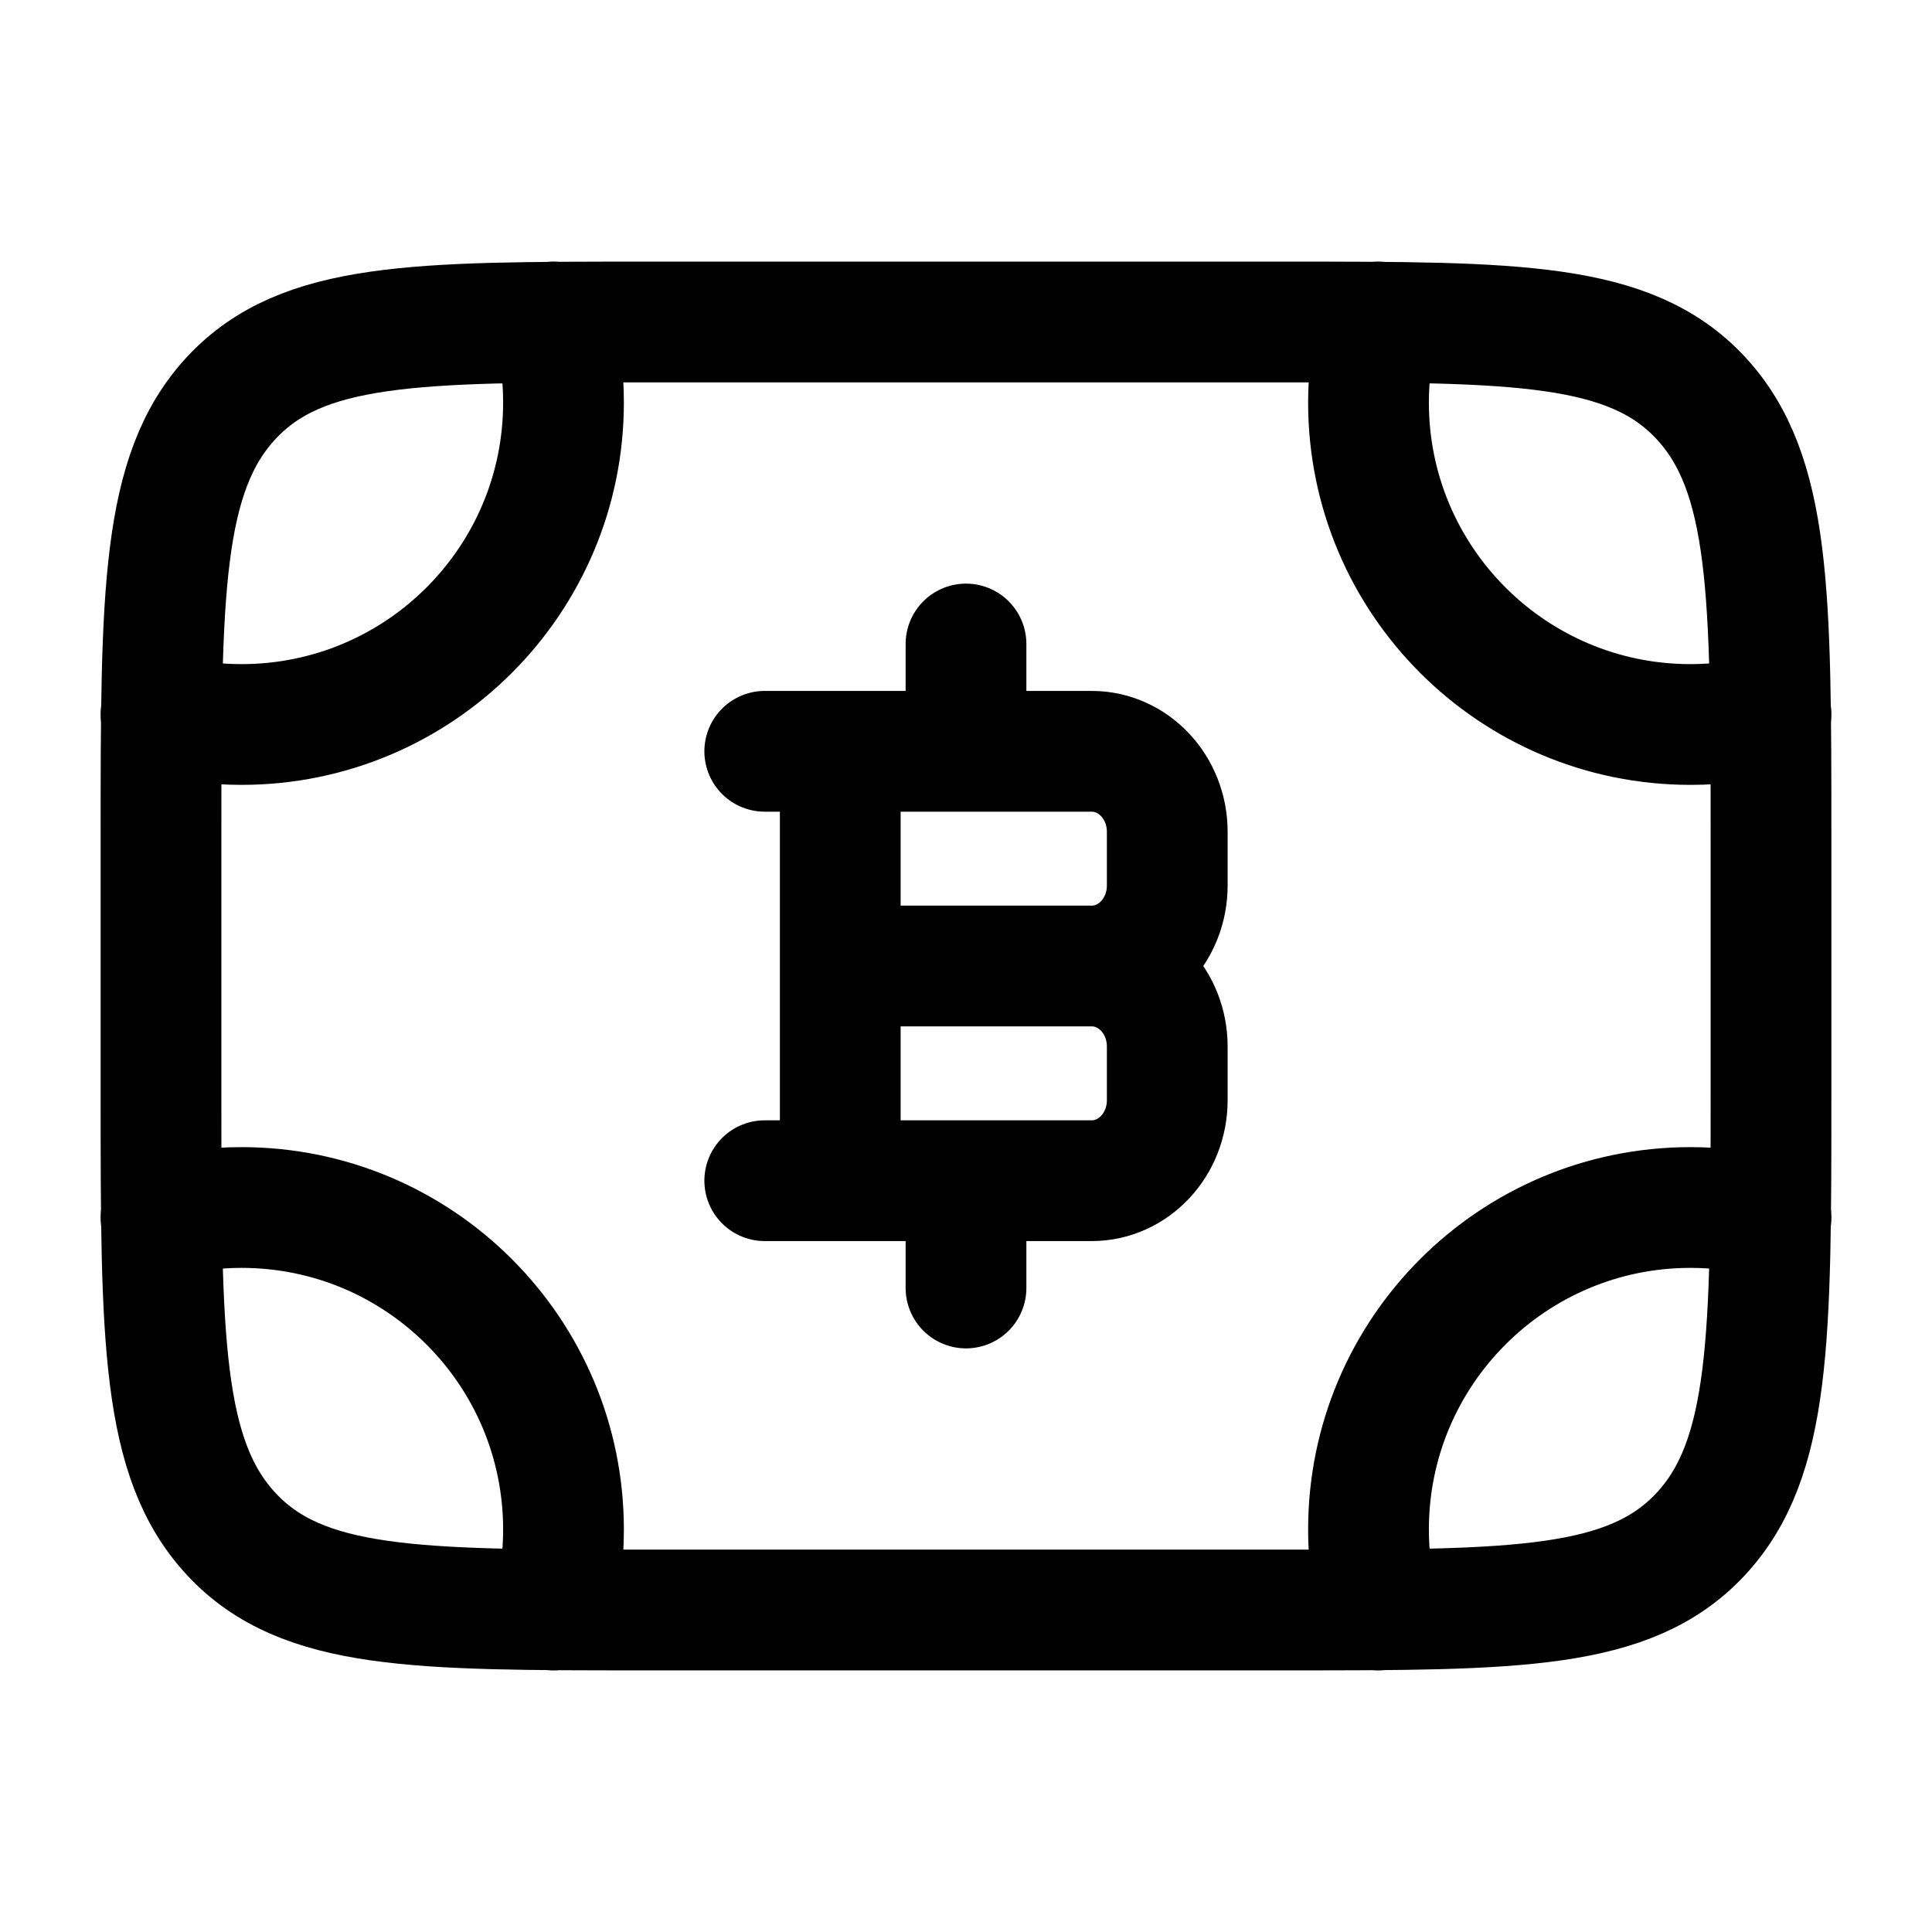 <svg width="24" height="24" viewBox="0 0 24 24" fill="none" xmlns="http://www.w3.org/2000/svg">
    <path class="pr-icon-duotone-secondary" d="M8 4H16C16.403 4 16.777 4 17.125 4.003C17.044 4.322 17 4.656 17 5C17 7.209 18.791 9 21 9C21.343 9 21.677 8.957 21.994 8.875C22 9.336 22 9.842 22 10.4V13.6C22 14.158 22 14.664 21.994 15.125C21.677 15.043 21.343 15 21 15C18.791 15 17 16.791 17 19C17 19.344 17.044 19.678 17.125 19.997C16.777 20 16.403 20 16 20H8C7.597 20 7.223 20 6.875 19.997C6.956 19.678 7 19.344 7 19C7 16.791 5.209 15 3 15C2.657 15 2.324 15.043 2.006 15.125C2 14.664 2 14.158 2 13.6V10.4C2 9.842 2 9.336 2.006 8.875C2.324 8.957 2.657 9 3 9C5.209 9 7 7.209 7 5C7 4.656 6.956 4.322 6.875 4.003C7.223 4 7.597 4 8 4Z"/>
    <path d="M16 4H8C5.172 4 3.757 4 2.879 4.937C2 5.875 2 7.383 2 10.4V13.6C2 16.617 2 18.125 2.879 19.063C3.757 20 5.172 20 8 20H16C18.828 20 20.243 20 21.121 19.063C22 18.125 22 16.617 22 13.6V10.4C22 7.383 22 5.875 21.121 4.937C20.243 4 18.828 4 16 4Z" stroke="currentColor" stroke-width="1.5" stroke-linecap="round" stroke-linejoin="round"/>
    <path d="M6.874 4C6.956 4.32 7 4.655 7 5C7 7.209 5.209 9 3 9C2.655 9 2.32 8.956 2 8.874" stroke="currentColor" stroke-width="1.5" stroke-linecap="round" stroke-linejoin="round"/>
    <path d="M22 8.874C21.68 8.956 21.345 9 21 9C18.791 9 17 7.209 17 5C17 4.655 17.044 4.32 17.126 4" stroke="currentColor" stroke-width="1.5" stroke-linecap="round" stroke-linejoin="round"/>
    <path d="M17.126 20C17.044 19.68 17 19.345 17 19C17 16.791 18.791 15 21 15C21.345 15 21.68 15.044 22 15.126" stroke="currentColor" stroke-width="1.5" stroke-linecap="round" stroke-linejoin="round"/>
    <path d="M2 15.126C2.32 15.044 2.655 15 3 15C5.209 15 7 16.791 7 19C7 19.345 6.956 19.68 6.874 20" stroke="currentColor" stroke-width="1.5" stroke-linecap="round" stroke-linejoin="round"/>
    <path d="M10.438 14.667L10.438 9.333M12 9.333V8M12 16V14.667M10.438 12H13.562M13.562 12C14.08 12 14.5 12.448 14.5 13V13.667C14.5 14.219 14.08 14.667 13.562 14.667H9.5M13.562 12C14.08 12 14.5 11.552 14.5 11V10.333C14.5 9.781 14.08 9.333 13.562 9.333H9.5" stroke="currentColor" stroke-width="1.5" stroke-linecap="round" stroke-linejoin="round"/>
</svg>

